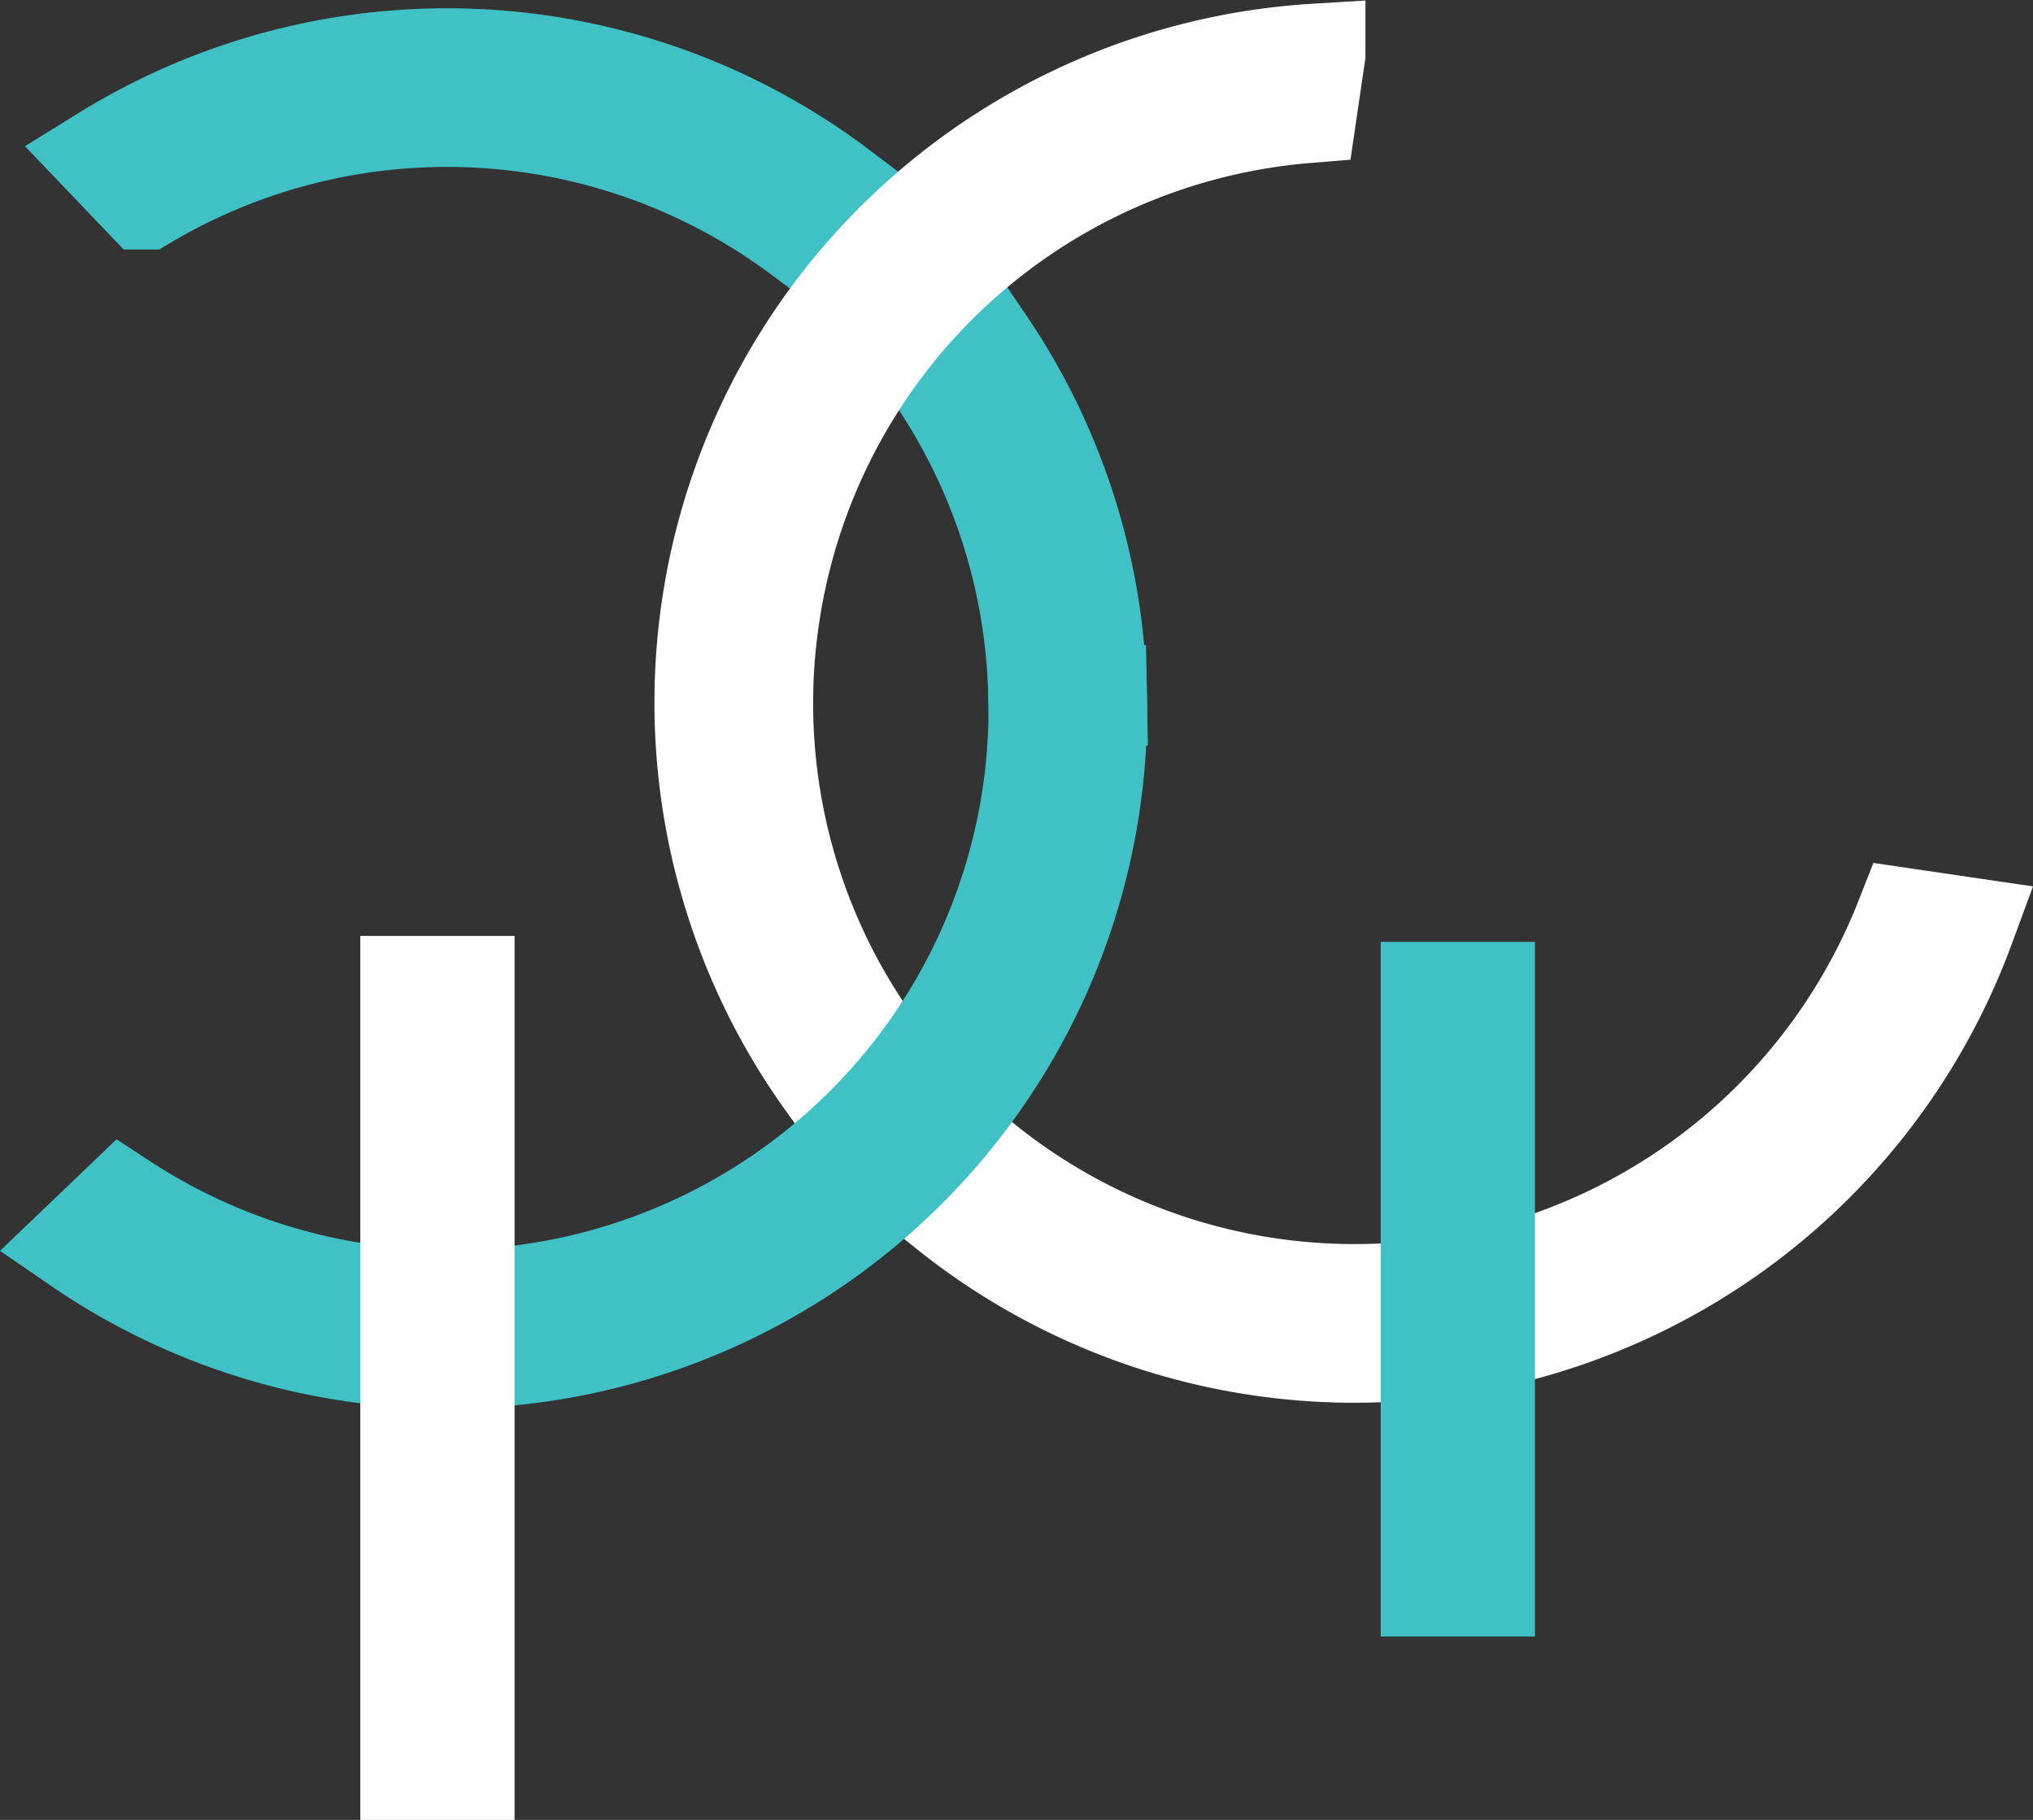 <?xml version="1.0" encoding="UTF-8" standalone="no"?>
<svg
   height="306.761"
   width="342.694"
   version="1.1"
   data-name="Layer 1"
   id="Layer_1"
   sodipodi:docname="pg.svg"
   inkscape:version="1.1.1 (1:1.1+202109281949+c3084ef5ed)"
   xmlns:inkscape="http://www.inkscape.org/namespaces/inkscape"
   xmlns:sodipodi="http://sodipodi.sourceforge.net/DTD/sodipodi-0.dtd"
   xmlns:xlink="http://www.w3.org/1999/xlink"
   xmlns="http://www.w3.org/2000/svg"
   xmlns:svg="http://www.w3.org/2000/svg">
  <rect width="100%" height="100%" fill="#333333" stroke="none"/>
  <sodipodi:namedview
     id="namedview929"
     pagecolor="#ffffff"
     bordercolor="#666666"
     borderopacity="1.0"
     inkscape:pageshadow="2"
     inkscape:pageopacity="0.0"
     inkscape:pagecheckerboard="0"
     showgrid="false"
     inkscape:zoom="2.3438443"
     inkscape:cx="171.5131"
     inkscape:cy="153.38049"
     inkscape:window-width="1920"
     inkscape:window-height="1022"
     inkscape:window-x="0"
     inkscape:window-y="27"
     inkscape:window-maximized="1"
     inkscape:current-layer="Layer_1" />
  <defs
     id="defs910">
    <linearGradient
       inkscape:collect="always"
       id="linearGradient22558">
      <stop
         style="stop-color:#ffffff;stop-opacity:1"
         offset="0"
         id="stop22554" />
      <stop
         style="stop-color:#de87cd;stop-opacity:0"
         offset="1"
         id="stop22556" />
    </linearGradient>
    <linearGradient
       inkscape:collect="always"
       id="linearGradient22552">
      <stop
         style="stop-color:#ffffff;stop-opacity:1"
         offset="0"
         id="stop22548" />
      <stop
         style="stop-color:#de87cd;stop-opacity:0"
         offset="1"
         id="stop22550" />
    </linearGradient>
    <linearGradient
       inkscape:collect="always"
       id="linearGradient22546">
      <stop
         style="stop-color:#ffffff;stop-opacity:1"
         offset="0"
         id="stop22542" />
      <stop
         style="stop-color:#de87cd;stop-opacity:0"
         offset="1"
         id="stop22544" />
    </linearGradient>
    <linearGradient
       inkscape:collect="always"
       id="linearGradient22476">
      <stop
         style="stop-color:#ffffff;stop-opacity:1"
         offset="0"
         id="stop22472" />
      <stop
         style="stop-color:#de87cd;stop-opacity:0"
         offset="1"
         id="stop22474" />
    </linearGradient>
    <style
       id="style908">.cls-2,.cls-4{stroke:#0f6;stroke-miterlimit:10;stroke-width:17px}.cls-4{fill:none;stroke:#0082aa}</style>
    <linearGradient
       inkscape:collect="always"
       xlink:href="#linearGradient22546"
       id="linearGradient19661"
       x1="27.08"
       y1="12.267"
       x2="258.195"
       y2="262.385"
       gradientUnits="userSpaceOnUse" />
    <linearGradient
       inkscape:collect="always"
       xlink:href="#linearGradient22552"
       id="linearGradient19663"
       x1="27.08"
       y1="12.267"
       x2="258.195"
       y2="262.385"
       gradientUnits="userSpaceOnUse" />
    <linearGradient
       inkscape:collect="always"
       xlink:href="#linearGradient22476"
       id="linearGradient19665"
       x1="27.08"
       y1="12.267"
       x2="258.195"
       y2="262.385"
       gradientUnits="userSpaceOnUse" />
    <linearGradient
       inkscape:collect="always"
       xlink:href="#linearGradient22558"
       id="linearGradient19667"
       x1="27.08"
       y1="12.267"
       x2="258.195"
       y2="262.385"
       gradientUnits="userSpaceOnUse" />
  </defs>
  <path
     id="path916"
     d="M141.467 32.08a109.6 109.6 0 00-123.87-5.73l6.89 7.21a99.87 99.87 0 01110.36 5.73c2.1-2.44 4.32-4.89 6.62-7.21z"
     class="cls-2"
     style="fill:url(#linearGradient19661);stroke:#3fc1c6;stroke-opacity:1;fill-opacity:1" />
  <path
     id="path918"
     d="M159.367 65.59a99.56 99.56 0 0115.7 51.18c3.24.1 6.5.19 9.75.25a109.18 109.18 0 00-18.85-59.09 84.53 84.53 0 00-6.6 7.66z"
     class="cls-2"
     style="stroke:#3fc1c6;stroke-opacity:1;fill-opacity:1;fill:url(#linearGradient19663)" />
  <path
     id="path920"
     d="M113.287 130.35l-.3-5.68A115.54 115.54 0 01221.307 3.14l7.37-.45-3.22 21.91-4.76.38a93.27 93.27 0 00-85.12 79.87 95 95 0 00-.85 19.2l.37 6.35z"
     fill="#fff" />
  <path
     id="path922"
     d="M129.647 103.93A99.78 99.78 0 01220.217 19l1.45-9.88a109.51 109.51 0 00-82.3 173.17 89.14 89.14 0 006.61-7.54 99.42 99.42 0 01-16.33-70.82z"
     class="cls-4"
     style="stroke:#ffffff;stroke-opacity:1;fill:#ff6600" />
  <path
     id="path924"
     d="M321.227 154.85a99.79 99.79 0 01-154.75 41.87c-2.1 2.48-4.32 4.87-6.63 7.18a109.53 109.53 0 00171.25-47.6z"
     class="cls-4"
     style="stroke:#ffffff;stroke-opacity:1;fill:#ff6600" />
  <path
     id="line928"
     stroke-width="26"
     fill="none"
     stroke-miterlimit="10"
     stroke="#0f6"
     d="M245.737 158.761v117.09"
     style="stroke:#3fc1c6;stroke-opacity:1;fill-opacity:1;fill:url(#linearGradient19667)" />
  <path
     id="path926"
     d="M144.297 191.5a99.8 99.8 0 01-123.65 11.35l-7.21 6.9a109.51 109.51 0 00171.41-92.68c-3.25-.06-6.51-.15-9.75-.25a99.51 99.51 0 01-30.8 74.68z"
     class="cls-2"
     style="stroke:#3fc1c6;stroke-opacity:1;fill-opacity:1;fill:url(#linearGradient19665)" />
  <path
     id="line930"
     stroke-width="26"
     stroke="#0082aa"
     fill="none"
     stroke-miterlimit="10"
     d="M73.737 157.761v149"
     style="stroke:#ffffff;stroke-opacity:1;fill:#ff6600" />
</svg>
